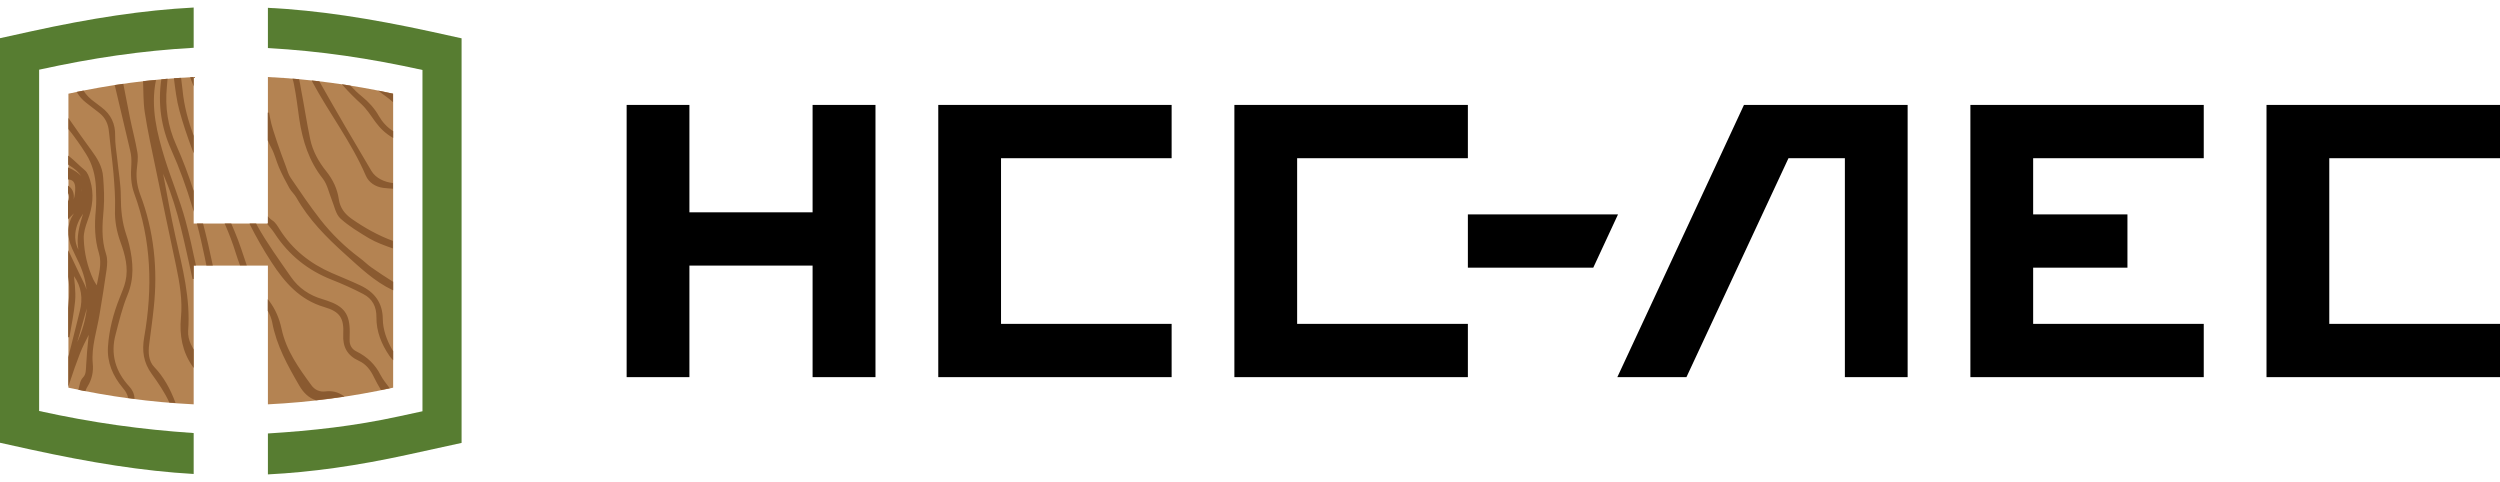 <svg width="166" height="32" viewBox="0 0 166 32" fill="none" xmlns="http://www.w3.org/2000/svg">
<path fill-rule="evenodd" clip-rule="evenodd" d="M58.132 6.967V25.042H53.956V17.635H45.777V25.042H41.609V6.967H45.777V14.098H53.956V6.967H58.132Z" fill="black"/>
<path fill-rule="evenodd" clip-rule="evenodd" d="M77.796 10.505H66.468V21.505H77.796V25.042H66.468H62.301V6.967H66.468H77.796V10.505Z" fill="black"/>
<path fill-rule="evenodd" clip-rule="evenodd" d="M122.5 10.505V21.505V25.042H126.667V6.967H122.5H120.398H115.799L114.156 10.505L107.391 25.042H111.98L118.755 10.505H122.5Z" fill="black"/>
<path fill-rule="evenodd" clip-rule="evenodd" d="M97.467 10.505H86.13V21.505H97.467V25.042H86.13H81.963V6.967H86.13H97.467V10.505Z" fill="black"/>
<path fill-rule="evenodd" clip-rule="evenodd" d="M146.329 10.505H135.001V14.236H141.262V17.773H135.001V21.505H146.329V25.042H135.001H130.834V6.967H135.001H146.329V10.505Z" fill="black"/>
<path fill-rule="evenodd" clip-rule="evenodd" d="M166 10.505H154.664V21.505H166V25.042H154.664H150.496V6.967H154.664H166V10.505Z" fill="black"/>
<path fill-rule="evenodd" clip-rule="evenodd" d="M107.436 14.236H97.467V17.773H105.793L107.436 14.236Z" fill="black"/>
<path fill-rule="evenodd" clip-rule="evenodd" d="M12.86 31.472C9.482 31.279 6.022 30.717 2.047 29.851L0 29.399V2.536L2.047 2.085C6.077 1.2 9.528 0.675 12.86 0.5V3.172C9.335 3.374 6.178 3.844 2.598 4.627V27.29C6.205 28.082 9.354 28.515 12.86 28.755V31.472Z" fill="#577D31"/>
<path fill-rule="evenodd" clip-rule="evenodd" d="M28.602 2.094L30.649 2.545V29.409L27.069 30.192C23.701 30.929 20.699 31.353 17.789 31.5V28.782C20.736 28.598 23.526 28.294 26.519 27.64L28.052 27.308V4.646C24.481 3.863 21.314 3.393 17.789 3.19V0.519C21.121 0.684 24.573 1.219 28.602 2.094Z" fill="#577D31"/>
<path fill-rule="evenodd" clip-rule="evenodd" d="M4.543 9.049V6.267V6.221C7.242 5.631 10.014 5.254 12.86 5.115V10.431V12.762V13.803V14.844H17.789V13.803V12.762V10.431V5.115C20.625 5.254 23.407 5.631 26.105 6.221V6.267V9.049V10.44V11.831V20.648V21.523V22.96V25.742C23.407 26.332 20.634 26.709 17.789 26.848V21.532V19.57V19.376V17.635H12.86V19.376V19.57V21.532V26.848C10.023 26.709 7.242 26.332 4.543 25.742V22.96V21.523V20.648V11.831V10.44V9.049Z" fill="#B48352"/>
<path fill-rule="evenodd" clip-rule="evenodd" d="M4.543 8.57V7.833L4.626 7.953C5.094 8.635 5.58 9.316 6.067 9.98C6.462 10.514 6.801 11.067 6.847 11.748C6.902 12.458 6.939 13.167 6.884 13.877C6.792 14.89 6.719 15.885 7.04 16.861C7.15 17.184 7.123 17.571 7.077 17.902C6.939 18.897 6.774 19.892 6.609 20.887C6.434 21.965 6.058 23.024 6.159 24.13C6.214 24.683 6.104 25.199 5.81 25.669C5.755 25.761 5.7 25.862 5.672 25.973C5.516 25.945 5.36 25.908 5.204 25.88C5.241 25.742 5.277 25.604 5.305 25.466C5.342 25.328 5.406 25.171 5.507 25.07C5.718 24.858 5.7 24.572 5.718 24.296C5.755 23.66 5.801 23.034 5.874 22.398C5.883 22.343 5.883 22.288 5.893 22.232C5.681 22.638 5.479 23.043 5.314 23.457C5.066 24.102 4.837 24.747 4.626 25.401L4.534 25.687V23.715C4.782 22.702 5.039 21.689 5.296 20.675C5.516 19.828 5.406 19.026 4.91 18.335C4.929 18.547 4.956 18.759 4.975 18.971C5.002 19.321 5.02 19.671 4.984 20.021C4.91 20.786 4.754 21.55 4.626 22.306L4.607 22.398L4.525 22.389V21.514V20.639V20.445C4.552 20.196 4.571 19.948 4.589 19.69C4.617 19.257 4.598 18.814 4.525 18.381V16.613L4.617 16.797C4.929 17.451 5.232 18.114 5.553 18.759C5.635 18.916 5.7 19.072 5.746 19.238C5.672 18.538 5.461 17.875 5.131 17.23C5.011 16.99 4.901 16.751 4.791 16.511C4.415 15.664 4.442 14.881 4.91 14.162C4.837 14.236 4.763 14.319 4.681 14.392C4.653 14.42 4.617 14.457 4.589 14.485L4.516 14.568V13.37C4.607 13.195 4.617 12.992 4.516 12.826V12.32L4.571 12.366C4.864 12.578 4.938 12.909 4.892 13.241C4.975 12.992 5.002 12.716 4.993 12.43C4.975 12.117 4.837 11.924 4.516 11.914V11.813V11.113L4.552 11.131C4.727 11.205 4.892 11.297 5.048 11.398C5.177 11.481 5.287 11.583 5.388 11.684C5.25 11.481 5.076 11.306 4.855 11.15C4.745 11.076 4.635 11.002 4.525 10.928V10.431V10.33L4.589 10.376C4.956 10.661 5.268 11.002 5.626 11.297C5.819 11.454 5.911 11.739 5.984 11.97C6.26 12.882 6.15 13.757 5.819 14.641C5.681 15.019 5.544 15.443 5.562 15.848C5.59 16.788 5.801 17.7 6.195 18.556C6.26 18.695 6.342 18.814 6.425 18.943C6.544 18.253 6.783 17.525 6.572 16.825C6.278 15.876 6.269 14.918 6.361 13.941C6.407 13.444 6.388 12.946 6.37 12.449C6.333 11.656 6.14 10.892 5.709 10.219C5.36 9.657 4.965 9.104 4.543 8.57ZM5.094 6.101L5.112 6.129C5.268 6.405 5.47 6.626 5.718 6.82C6.012 7.05 6.306 7.271 6.599 7.502C6.994 7.815 7.187 8.229 7.233 8.736C7.325 9.666 7.453 10.588 7.536 11.518C7.6 12.31 7.664 13.112 7.637 13.904C7.609 14.66 7.747 15.378 8.004 16.087C8.307 16.917 8.536 17.783 8.334 18.667C8.252 19.045 8.086 19.404 7.949 19.763C7.526 20.814 7.242 21.901 7.168 23.034C7.104 24.066 7.49 24.959 8.141 25.742C8.307 25.936 8.472 26.166 8.499 26.424C8.646 26.442 8.784 26.461 8.931 26.479V26.461C8.922 26.148 8.784 25.871 8.573 25.65C8.151 25.189 7.82 24.664 7.655 24.056C7.49 23.448 7.508 22.831 7.673 22.223C7.903 21.339 8.114 20.445 8.463 19.598C8.922 18.492 8.848 17.405 8.582 16.263C8.527 16.041 8.463 15.811 8.389 15.599C8.105 14.77 8.022 13.923 8.022 13.047C8.022 12.209 7.866 11.371 7.783 10.542C7.728 10.035 7.637 9.528 7.646 9.022C7.664 8.22 7.37 7.594 6.728 7.115C6.572 7.004 6.425 6.875 6.269 6.765C5.984 6.562 5.727 6.313 5.544 6.018C5.388 6.046 5.241 6.074 5.094 6.101ZM7.618 5.65C7.811 5.622 7.995 5.595 8.187 5.567C8.334 6.313 8.481 7.069 8.628 7.815C8.784 8.589 8.995 9.353 9.124 10.127C9.188 10.514 9.114 10.91 9.078 11.297C9.032 11.859 9.114 12.384 9.307 12.909C9.766 14.107 10.06 15.36 10.207 16.631C10.354 17.902 10.345 19.183 10.207 20.454C10.124 21.265 10.005 22.076 9.904 22.877C9.84 23.393 9.858 23.964 10.234 24.36C10.886 25.042 11.308 25.834 11.639 26.709L11.657 26.756C11.52 26.746 11.382 26.737 11.244 26.728C10.932 26.046 10.501 25.42 10.069 24.821C9.528 24.075 9.417 23.292 9.573 22.398C10.143 19.155 10.06 15.959 8.913 12.845C8.683 12.218 8.674 11.583 8.72 10.928C8.738 10.624 8.72 10.302 8.646 10.007C8.307 8.552 7.958 7.105 7.618 5.65ZM9.5 5.392C9.528 6.074 9.509 6.765 9.61 7.446C9.803 8.718 10.088 9.97 10.345 11.223C10.785 13.37 11.235 15.516 11.694 17.663C11.932 18.796 12.125 19.929 12.015 21.09C11.905 22.251 12.107 23.356 12.777 24.314L12.86 24.434V23.209C12.795 23.089 12.731 22.979 12.676 22.859C12.548 22.601 12.474 22.269 12.492 21.974C12.658 19.837 12.125 17.801 11.657 15.738C11.345 14.346 11.097 12.937 10.831 11.537C10.868 11.647 10.914 11.748 10.96 11.859C11.85 13.969 12.263 16.226 12.768 18.446L12.786 18.529L12.86 18.52V17.626H13.007V17.608C12.795 16.613 12.584 15.627 12.318 14.65C11.942 13.259 11.382 11.933 10.95 10.56C10.427 8.865 9.987 7.115 10.354 5.337L10.363 5.309C10.078 5.327 9.785 5.364 9.5 5.392ZM10.712 5.272C10.473 6.894 10.703 8.46 11.373 9.952C11.923 11.177 12.382 12.449 12.768 13.738L12.86 14.061V13.812V12.771V12.679C12.52 11.629 12.134 10.597 11.685 9.593C11.143 8.377 10.95 7.115 11.079 5.779C11.097 5.604 11.106 5.42 11.125 5.244V5.226C10.987 5.244 10.849 5.254 10.712 5.272ZM11.547 5.198C11.639 5.917 11.721 6.645 11.914 7.345C12.153 8.229 12.447 9.086 12.768 9.943L12.86 10.182V9.022C12.502 8.045 12.226 7.05 12.125 6.009C12.098 5.733 12.061 5.447 12.024 5.171C11.868 5.171 11.703 5.189 11.547 5.198ZM12.621 5.125C12.704 5.125 12.777 5.115 12.86 5.115V5.742L12.768 5.502C12.722 5.392 12.676 5.272 12.639 5.152L12.621 5.125ZM13.071 14.844H13.484C13.723 15.756 13.934 16.677 14.126 17.608V17.626H13.704C13.667 17.442 13.631 17.267 13.594 17.082C13.438 16.346 13.273 15.599 13.08 14.871L13.071 14.844ZM14.916 14.844H15.357C15.439 15.028 15.512 15.222 15.595 15.406C15.898 16.124 16.128 16.861 16.375 17.589L16.385 17.617H15.935C15.834 17.35 15.742 17.082 15.659 16.815C15.457 16.152 15.21 15.516 14.934 14.881L14.916 14.844ZM16.577 14.844H17.009C17.027 14.89 17.055 14.927 17.073 14.973C17.734 16.161 18.542 17.267 19.313 18.381C19.827 19.128 20.552 19.616 21.415 19.865C21.516 19.892 21.626 19.929 21.727 19.966C22.847 20.344 23.232 20.86 23.223 22.048C23.223 22.214 23.223 22.389 23.214 22.555C23.205 22.914 23.352 23.181 23.673 23.338C24.38 23.688 24.912 24.195 25.27 24.904C25.426 25.208 25.656 25.475 25.849 25.742L25.876 25.779C25.683 25.816 25.491 25.862 25.298 25.899C25.133 25.622 24.977 25.346 24.839 25.061C24.609 24.581 24.316 24.176 23.82 23.955C23.058 23.605 22.746 23.034 22.792 22.195C22.847 21.118 22.571 20.694 21.534 20.39C19.909 19.911 18.909 18.768 18.018 17.396C17.495 16.594 17.018 15.756 16.587 14.899L16.577 14.844ZM17.725 14.844C17.89 15.065 18.083 15.258 18.23 15.489C19.166 16.926 20.433 17.948 22.03 18.575C22.737 18.851 23.434 19.165 24.104 19.515C24.738 19.837 25.004 20.371 24.995 21.072C24.986 22.002 25.325 22.849 25.849 23.614C25.904 23.697 25.968 23.771 26.032 23.845L26.105 23.918V23.31C26.078 23.273 26.06 23.236 26.032 23.2C25.674 22.573 25.426 21.891 25.417 21.173C25.408 20.104 24.866 19.395 23.93 18.953C23.306 18.658 22.654 18.4 22.021 18.123C20.589 17.497 19.414 16.567 18.569 15.231C18.441 15.028 18.303 14.779 18.092 14.641C18.009 14.586 17.927 14.521 17.862 14.448L17.789 14.365V14.853H17.725V14.844ZM17.789 9.335C17.853 9.501 17.936 9.666 18.018 9.823C18.239 10.228 18.34 10.689 18.523 11.113C18.725 11.583 18.964 12.043 19.212 12.486C19.34 12.716 19.551 12.891 19.68 13.121C20.506 14.586 21.681 15.765 22.92 16.88C23.902 17.764 24.857 18.686 26.06 19.257L26.105 19.275V18.713C25.628 18.409 25.151 18.105 24.683 17.773C24.398 17.58 24.16 17.322 23.875 17.119C22.902 16.392 22.03 15.544 21.277 14.586C20.579 13.692 19.946 12.753 19.304 11.813C19.148 11.592 19.074 11.297 18.982 11.048C18.78 10.505 18.569 9.952 18.386 9.399C18.211 8.874 18.028 8.349 17.927 7.806C17.908 7.723 17.899 7.649 17.881 7.566L17.862 7.474L17.78 7.483V9.335H17.789ZM19.423 5.226L19.432 5.263C19.469 5.364 19.496 5.475 19.515 5.576C19.671 6.35 19.763 7.133 19.873 7.916C20.093 9.362 20.515 10.698 21.433 11.859C21.736 12.246 21.846 12.817 22.03 13.268C22.195 13.665 22.287 14.217 22.608 14.512C23.177 15.028 23.847 15.424 24.499 15.82C24.986 16.106 25.518 16.29 26.05 16.484L26.087 16.493V15.995C25.114 15.636 24.205 15.129 23.352 14.531C22.893 14.208 22.581 13.803 22.498 13.232C22.397 12.531 22.103 11.924 21.663 11.371C21.158 10.744 20.763 10.035 20.598 9.243C20.359 8.119 20.194 6.976 19.974 5.852C19.937 5.659 19.909 5.456 19.863 5.263C19.726 5.244 19.579 5.235 19.423 5.226ZM20.699 5.346C20.864 5.364 21.038 5.383 21.204 5.401C22.333 7.4 23.489 9.381 24.664 11.352C24.958 11.841 25.546 12.098 26.096 12.154V12.531H26.087C25.876 12.522 25.665 12.495 25.454 12.476C24.94 12.412 24.481 12.126 24.279 11.638C23.333 9.436 21.855 7.52 20.726 5.41L20.699 5.346ZM22.691 5.595C22.884 5.622 23.076 5.65 23.269 5.687C23.508 5.945 23.756 6.184 24.031 6.405C24.481 6.774 24.866 7.188 25.151 7.695C25.39 8.11 25.702 8.45 26.105 8.708V9.049V9.16L26.06 9.132C25.61 8.874 25.233 8.515 24.931 8.1C24.637 7.695 24.361 7.253 23.994 6.912C23.572 6.525 23.159 6.12 22.783 5.687L22.691 5.595ZM25.114 6.018C25.445 6.083 25.775 6.157 26.096 6.221V6.267V6.783L26.032 6.728C25.894 6.608 25.747 6.488 25.591 6.378C25.481 6.304 25.38 6.221 25.27 6.138L25.114 6.018ZM22.874 26.332L22.783 26.267C22.425 26.019 22.03 25.936 21.598 25.991C21.231 26.037 20.901 25.89 20.68 25.586C19.836 24.434 19.001 23.273 18.698 21.845C18.551 21.154 18.285 20.519 17.862 19.966L17.78 19.865V20.639C17.918 20.869 18.018 21.136 18.074 21.403C18.358 22.942 19.102 24.277 19.873 25.604C20.139 26.065 20.497 26.424 20.983 26.581C21.626 26.507 22.25 26.424 22.874 26.332ZM5.764 20.473C5.626 20.979 5.479 21.486 5.333 22.002C5.277 22.195 5.222 22.389 5.167 22.591C5.158 22.628 5.149 22.665 5.14 22.711C5.452 21.993 5.681 21.247 5.764 20.473ZM5.516 14.19C5.241 14.577 5.048 15.019 5.002 15.489C4.965 15.876 5.03 16.244 5.204 16.576C5.057 15.756 5.268 14.982 5.516 14.19ZM5.406 12.734C5.415 12.67 5.415 12.596 5.406 12.531V12.734Z" fill="#8A5A30"/>
</svg>
